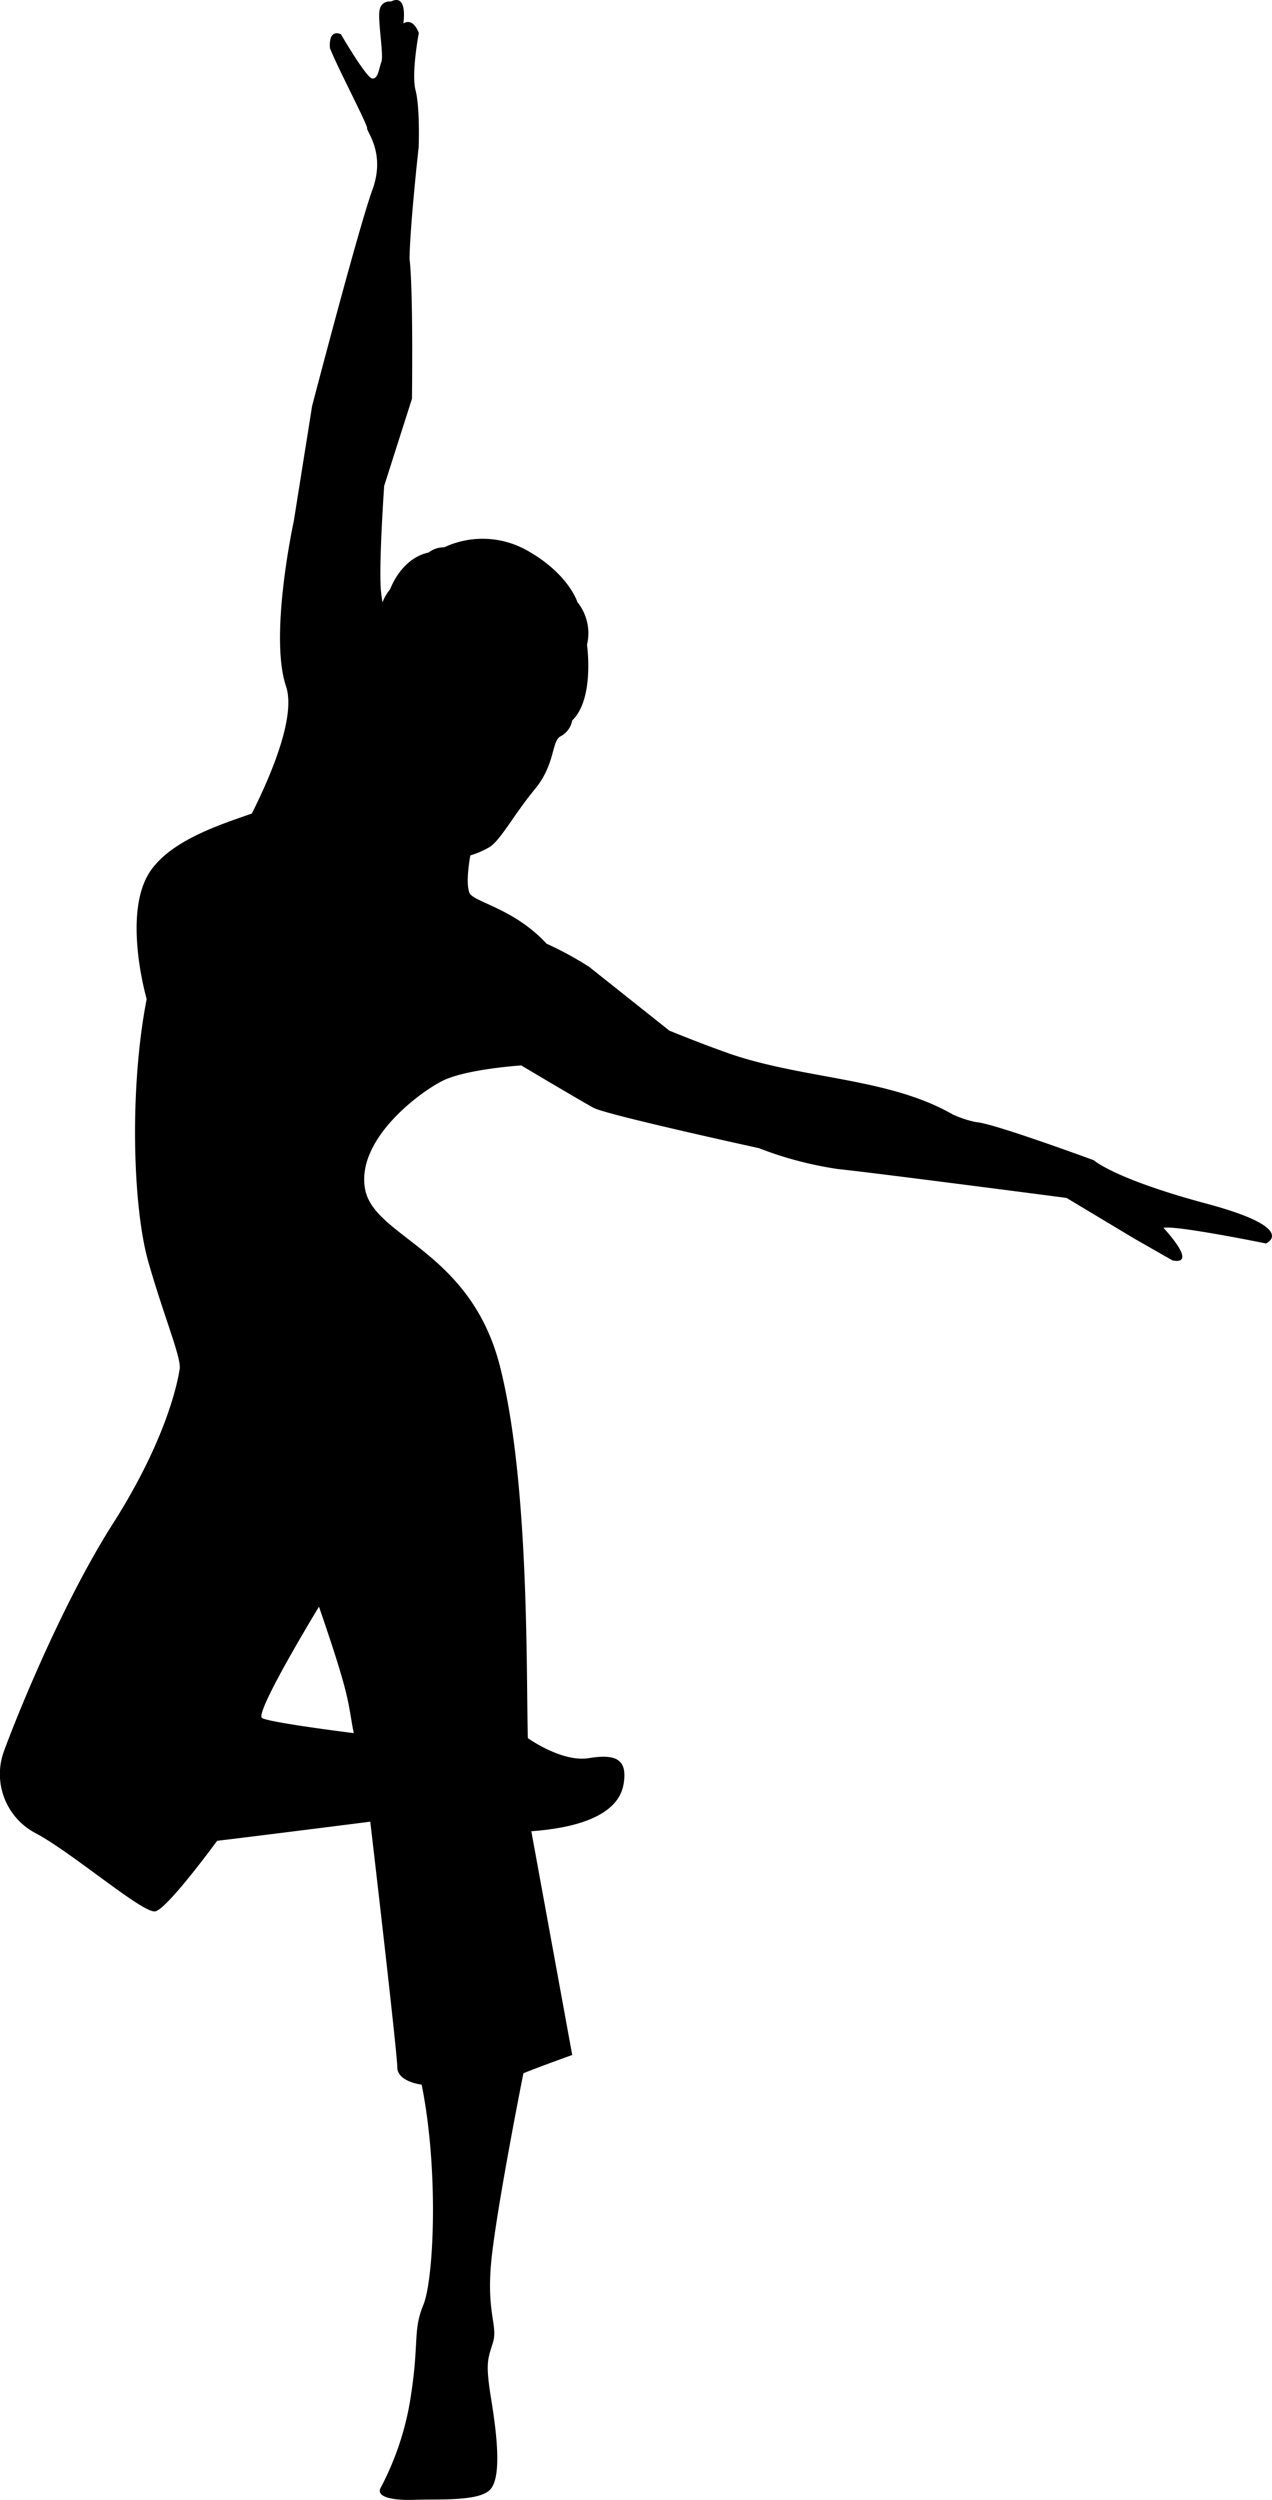 <svg xmlns="http://www.w3.org/2000/svg" viewBox="0 0 174.581 343.001"><title>Asset 6</title><g id="Layer_2" data-name="Layer 2"><g id="Layer_1-2" data-name="Layer 1"><path d="M165.64,165.162c-12.758-3.425-15.5-5.962-15.5-5.962s-13.926-5.133-16.113-5.224a14.613,14.613,0,0,1-3.238-1.054c-8.819-5.059-20.181-4.79-30.586-8.325-1.374-.491-2.772-1-3.992-1.472-2.468-.943-4.337-1.711-4.337-1.711l-11-8.745a46.213,46.213,0,0,0-5.859-3.188c-4.5-4.884-10.045-5.7-10.58-6.975-.595-1.433.118-5.138.118-5.138a11.921,11.921,0,0,0,2.513-1.073c1.552-.835,3.461-4.541,6.333-8s2.268-6.69,3.576-7.285a3.061,3.061,0,0,0,1.558-2.158c3.1-2.982,2.033-10.383,2.033-10.383a6.8,6.8,0,0,0-1.317-5.852s-1.2-3.944-7.049-7.17a12.446,12.446,0,0,0-11.229-.355,3.463,3.463,0,0,0-2.144.716c-3.824.835-5.262,5.015-5.262,5.015a6.705,6.705,0,0,0-1.078,1.833c-.072-.5-.136-.978-.187-1.437-.36-3.321.429-14.556.429-14.556L56.54,54.718s.2-14.64-.329-19.193c.057-4.6,1.25-15.337,1.25-15.337s.206-5.37-.423-7.78c-.609-2.4.445-7.872.445-7.872s-.71-2.172-2.115-1.32c.5-4.316-1.609-3.04-1.609-3.04L53.484.2A1.34,1.34,0,0,0,52.11,1.331c-.327,1.254.592,6.222.232,7.179s-.426,2.287-1.229,2.269S46.794,4.7,46.794,4.7s-1.718-.9-1.51,1.907c1.057,2.7,5.237,10.635,5.1,10.994s2.579,3.385.731,8.438C49.265,31.075,42.837,55.7,42.837,55.7L40.319,71.521s-3.409,15.65-1.064,22.635c1.335,3.99-1.772,11.64-4.687,17.465-4.168,1.471-10.853,3.555-13.848,7.78-4.056,5.728-.59,17.674-.59,17.674-2.391,12.3-1.912,28.546.232,36.069s4.544,13.141,4.3,14.692S23,197.267,15.473,209.094,1.373,237.883.421,240.621A9.16,9.16,0,0,0,4.837,251.5c5.018,2.634,14.811,11.107,16.483,10.75s8.482-9.678,8.482-9.678c5.015-.592,21.018-2.625,21.018-2.625s3.706,31.654,3.706,33.679,3.346,2.4,3.346,2.4c2.383,11.818,1.667,26.75.236,30.213s-.6,5.137-1.671,12.183a39.387,39.387,0,0,1-4.182,12.9c-.719,1.306,1.667,1.787,4.778,1.667s8.48.239,10.154-1.312,1.072-7.291.238-12.422-.48-5.491.241-7.883-1.078-4.181-.123-12.182,4.295-24.73,4.295-24.73c3-1.188,6.7-2.5,6.7-2.5l-5.614-30.7c8.118-.6,12.063-2.987,12.658-6.448s-1.079-4.187-4.775-3.583-8.36-2.747-8.36-2.747c-.242-8.838.235-34.993-3.824-51S51.3,169.8,50.1,163.114s7.285-13.139,10.631-14.813c2.882-1.442,9.139-2,10.807-2.117,1.824,1.084,8.4,4.99,9.933,5.82,1.8.967,22.673,5.527,22.673,5.527a50.2,50.2,0,0,0,10.873,2.871c4.832.492,31.368,3.962,31.368,3.962l9.311,5.588,5.192,2.966s3.8,1.107-1.2-4.454c1.682-.376,14.065,2.149,14.065,2.149S178.4,168.587,165.64,165.162ZM35.971,235.729c-1.114-.635,7.809-15.282,7.809-15.282,4.473,12.975,3.9,12.964,4.772,17.35C48.552,237.8,37.086,236.367,35.971,235.729Z"/></g></g></svg>